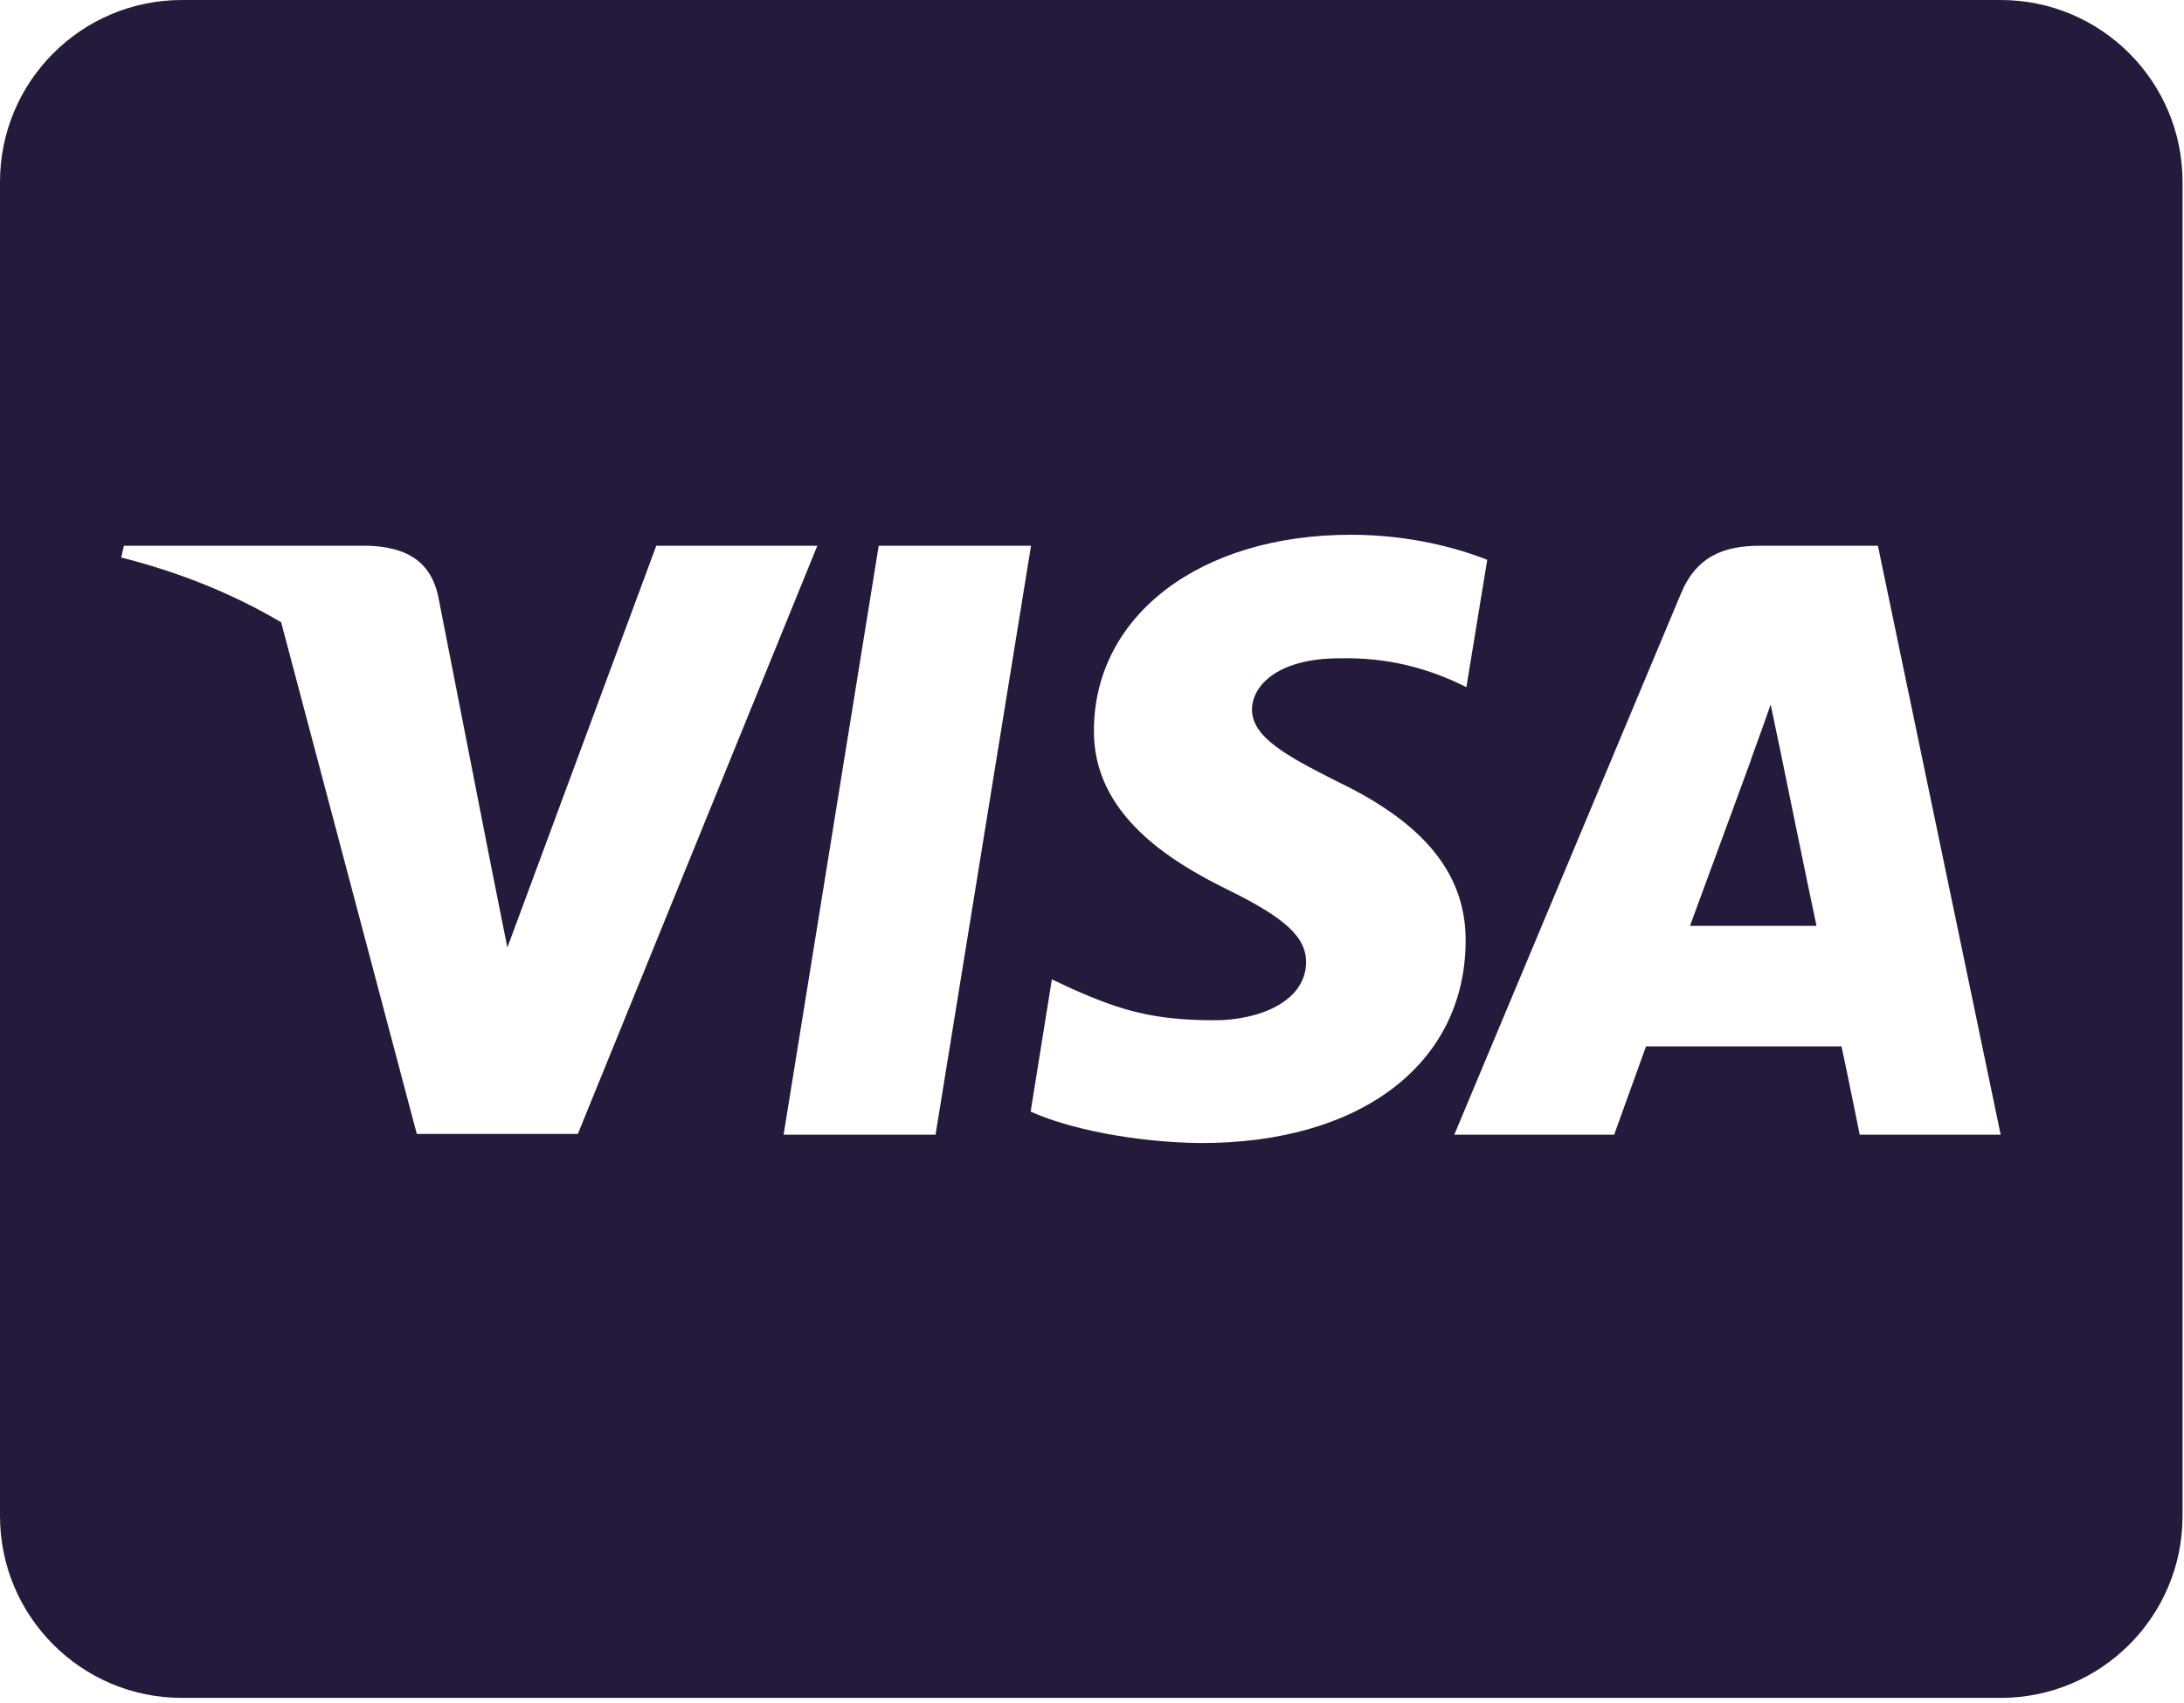 <svg width="263" height="205" viewBox="0 0 263 205" fill="none" xmlns="http://www.w3.org/2000/svg">
<path d="M214.504 90.939C214.504 90.939 217.972 107.914 218.748 111.473H203.507C205.013 107.412 210.808 91.624 210.808 91.624C210.717 91.761 212.314 87.472 213.226 84.825L214.504 90.939ZM262.826 21.902V182.518C262.826 194.61 253.015 204.42 240.924 204.42H21.902C9.81 204.42 0 194.61 0 182.518V21.902C0 9.81 9.81 0 21.902 0H240.924C253.015 0 262.826 9.81 262.826 21.902ZM69.585 136.523L98.423 65.706H79.03L61.098 114.074L59.136 104.263L52.748 71.684C51.698 67.167 48.459 65.889 44.443 65.706H14.921L14.601 67.121C21.811 68.946 28.245 71.593 33.857 74.924L50.192 136.523H69.585ZM112.659 136.615L124.158 65.706H105.815L94.362 136.615H112.659ZM176.495 113.435C176.586 105.358 171.658 99.198 161.118 94.134C154.684 90.894 150.76 88.704 150.76 85.373C150.851 82.361 154.091 79.258 161.3 79.258C167.278 79.121 171.658 80.536 174.943 81.951L176.586 82.726L179.096 67.395C175.491 65.98 169.742 64.383 162.669 64.383C144.554 64.383 131.823 74.057 131.732 87.837C131.595 98.012 140.858 103.67 147.794 107.092C154.866 110.56 157.285 112.842 157.285 115.899C157.193 120.644 151.535 122.834 146.288 122.834C138.987 122.834 135.063 121.694 129.086 119.047L126.667 117.907L124.112 133.831C128.401 135.793 136.341 137.527 144.554 137.618C163.81 137.664 176.358 128.128 176.495 113.435ZM240.924 136.615L226.14 65.706H211.949C207.568 65.706 204.237 66.984 202.367 71.593L175.126 136.615H194.381C194.381 136.615 197.53 127.854 198.214 125.983H221.759C222.307 128.493 223.949 136.615 223.949 136.615H240.924Z" fill="#231A3C"/>
</svg>

